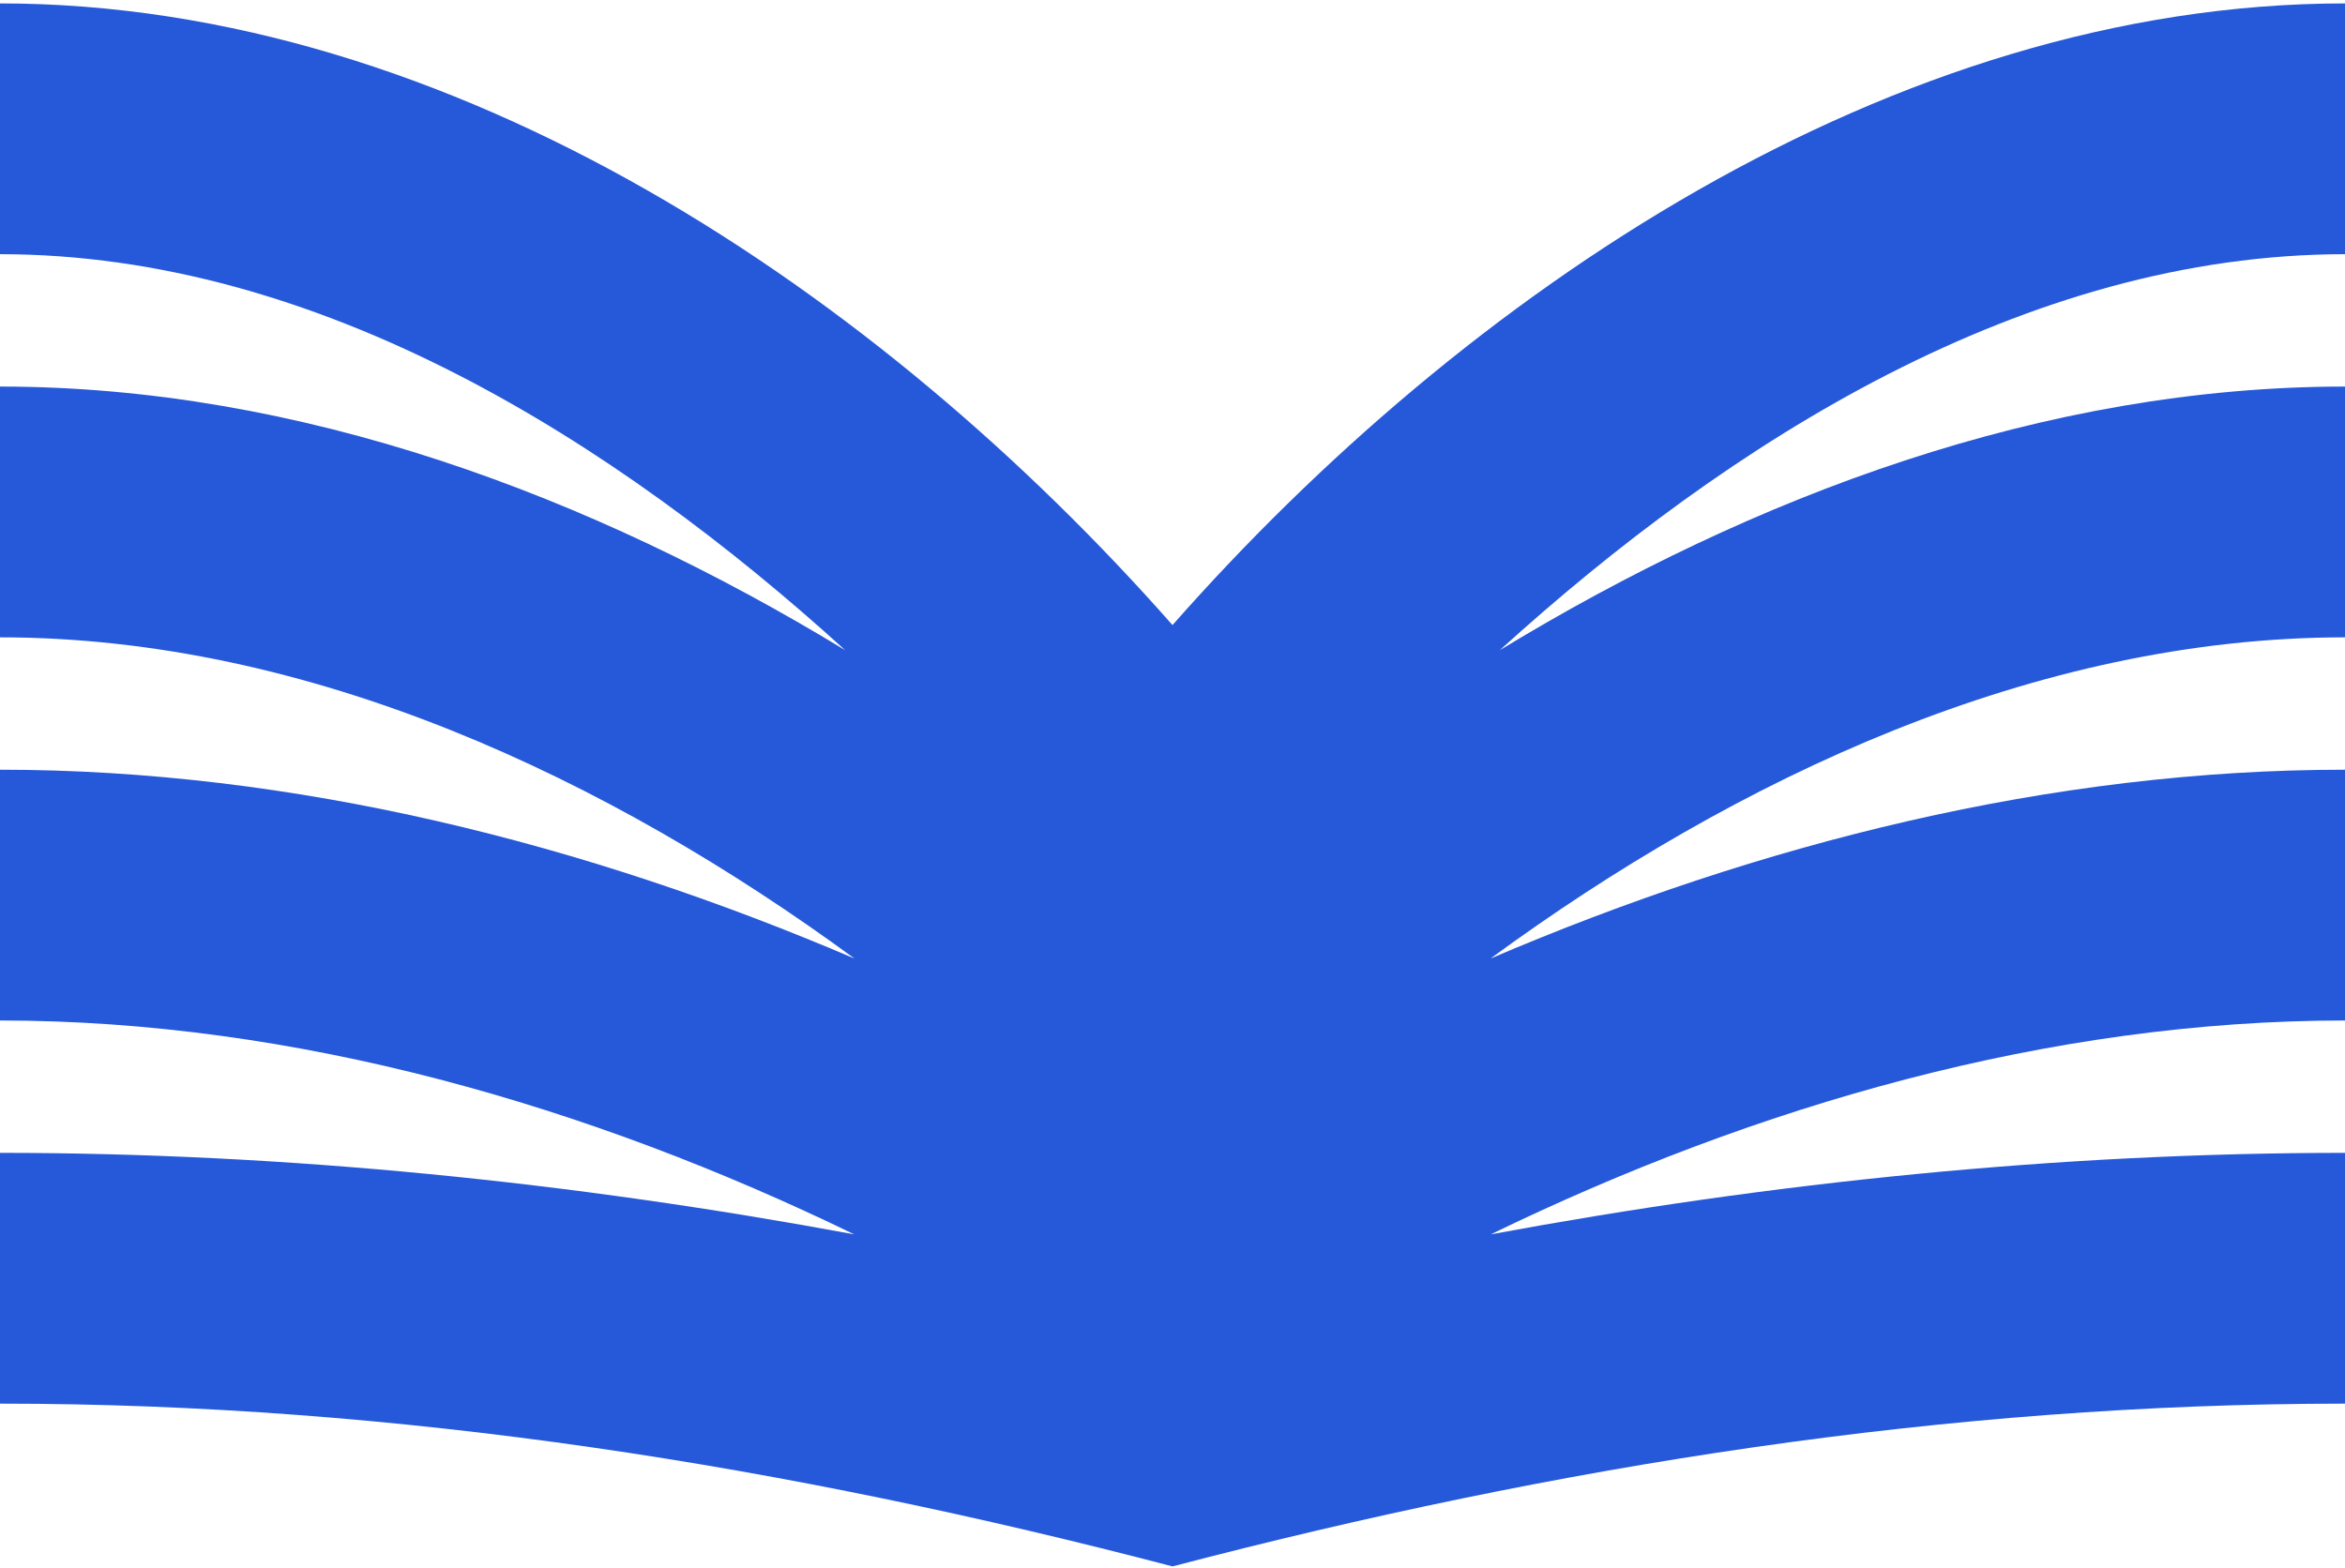 <svg width="320" height="214" viewBox="0 0 320 214" fill="none" xmlns="http://www.w3.org/2000/svg">
<path d="M320 34.695V0.465C258.026 0.465 199.769 40.202 160 85.315C120.231 40.202 61.974 0.465 0 0.465V34.695C43.608 34.695 83.971 60.248 115.336 88.746C80.686 67.663 40.975 52.761 0 52.761V86.991C42.29 86.991 83.013 106.209 116.606 130.833C79.87 115.118 40.107 105.057 0 105.057V139.287C40.342 139.287 80.438 150.922 116.561 168.475C78.16 161.355 39.067 157.353 0 157.353V191.583C54.358 191.583 107.583 200.076 160 213.798C212.417 200.076 265.642 191.583 320 191.583V157.353C280.933 157.353 241.84 161.355 203.439 168.475C239.562 150.922 279.658 139.287 320 139.287V105.057C279.893 105.057 240.131 115.118 203.394 130.833C236.987 106.209 277.71 86.991 320 86.991V52.761C279.024 52.761 239.314 67.663 204.664 88.746C236.029 60.248 276.392 34.695 320 34.695Z" fill="#2659D9"/>
</svg>
